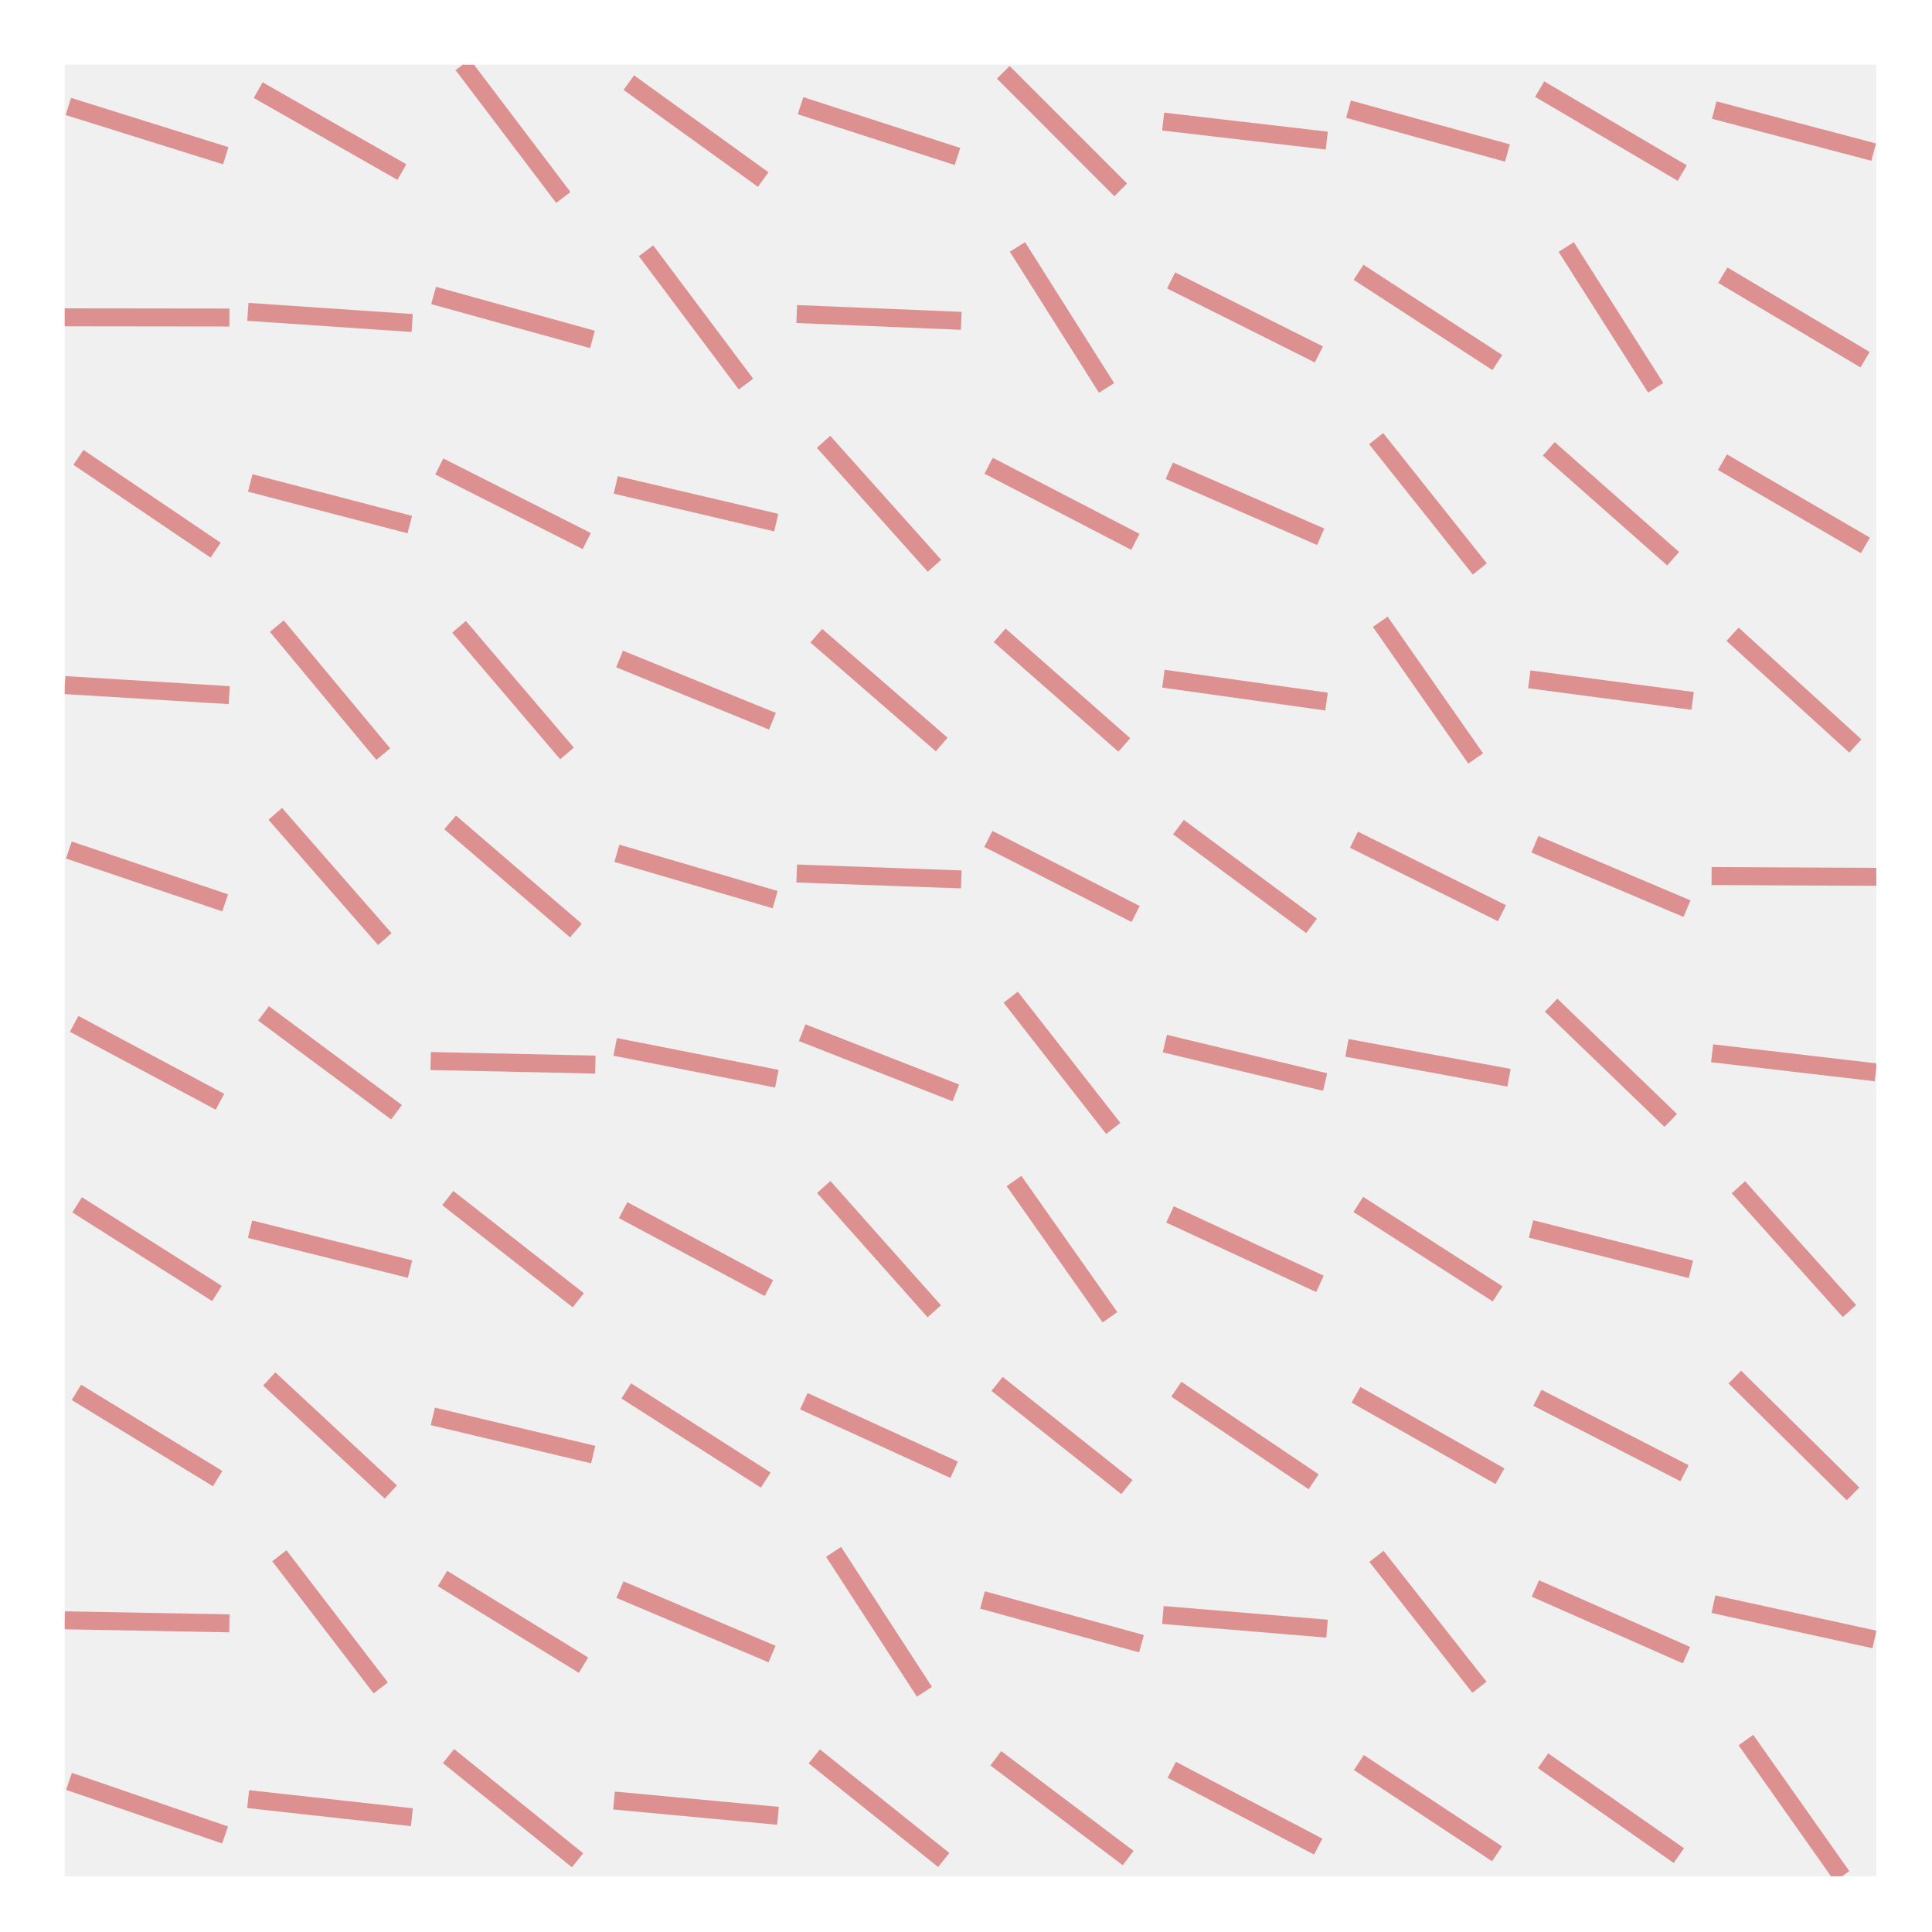 <?xml version="1.0" encoding="utf-8" standalone="no"?>
<!DOCTYPE svg PUBLIC "-//W3C//DTD SVG 1.1//EN"
  "http://www.w3.org/Graphics/SVG/1.1/DTD/svg11.dtd">
<!-- Created with matplotlib (http://matplotlib.org/) -->
<svg height="215pt" version="1.1" viewBox="0 0 215 215" width="215pt" xmlns="http://www.w3.org/2000/svg" xmlns:xlink="http://www.w3.org/1999/xlink">
 <defs>
  <style type="text/css">
*{stroke-linecap:butt;stroke-linejoin:round;stroke-miterlimit:100000;}
  </style>
 </defs>
 <g id="figure_1">
  <g id="patch_1">
   <path d="M 0 216 
L 216 216 
L 216 0 
L 0 0 
z
" style="fill:#ffffff;"/>
  </g>
  <g id="axes_1">
   <g id="patch_2">
    <path d="M 7.2 208.8 
L 208.8 208.8 
L 208.8 7.2 
L 7.2 7.2 
z
" style="fill:#f0f0f0;"/>
   </g>
   <g id="line2d_1">
    <path clip-path="url(#pbcc3683ab2)" d="M 194.292 193.64 
L 204.981 208.8 
" style="fill:none;opacity:0.4;stroke:#c00000;stroke-width:2.0;"/>
   </g>
   <g id="line2d_2">
    <path clip-path="url(#pbcc3683ab2)" d="M 190.678 178.52 
L 208.595 182.445 
" style="fill:none;opacity:0.4;stroke:#c00000;stroke-width:2.0;"/>
   </g>
   <g id="line2d_3">
    <path clip-path="url(#pbcc3683ab2)" d="M 193.06 153.247 
L 206.213 166.245 
" style="fill:none;opacity:0.4;stroke:#c00000;stroke-width:2.0;"/>
   </g>
   <g id="line2d_4">
    <path clip-path="url(#pbcc3683ab2)" d="M 193.456 132.12 
L 205.817 145.899 
" style="fill:none;opacity:0.4;stroke:#c00000;stroke-width:2.0;"/>
   </g>
   <g id="line2d_5">
    <path clip-path="url(#pbcc3683ab2)" d="M 190.532 117.211 
L 208.741 119.334 
" style="fill:none;opacity:0.4;stroke:#c00000;stroke-width:2.0;"/>
   </g>
   <g id="line2d_6">
    <path clip-path="url(#pbcc3683ab2)" d="M 190.473 97.492 
L 208.8 97.579 
" style="fill:none;opacity:0.4;stroke:#c00000;stroke-width:2.0;"/>
   </g>
   <g id="line2d_7">
    <path clip-path="url(#pbcc3683ab2)" d="M 192.803 70.582 
L 206.47 83.016 
" style="fill:none;opacity:0.4;stroke:#c00000;stroke-width:2.0;"/>
   </g>
   <g id="line2d_8">
    <path clip-path="url(#pbcc3683ab2)" d="M 191.681 51.43 
L 207.591 60.694 
" style="fill:none;opacity:0.4;stroke:#c00000;stroke-width:2.0;"/>
   </g>
   <g id="line2d_9">
    <path clip-path="url(#pbcc3683ab2)" d="M 191.721 30.623 
L 207.552 40.027 
" style="fill:none;opacity:0.4;stroke:#c00000;stroke-width:2.0;"/>
   </g>
   <g id="line2d_10">
    <path clip-path="url(#pbcc3683ab2)" d="M 190.765 12.249 
L 208.508 16.927 
" style="fill:none;opacity:0.4;stroke:#c00000;stroke-width:2.0;"/>
   </g>
   <g id="line2d_11">
    <path clip-path="url(#pbcc3683ab2)" d="M 171.717 195.94 
L 186.828 206.5 
" style="fill:none;opacity:0.4;stroke:#c00000;stroke-width:2.0;"/>
   </g>
   <g id="line2d_12">
    <path clip-path="url(#pbcc3683ab2)" d="M 170.865 176.773 
L 187.681 184.193 
" style="fill:none;opacity:0.4;stroke:#c00000;stroke-width:2.0;"/>
   </g>
   <g id="line2d_13">
    <path clip-path="url(#pbcc3683ab2)" d="M 171.089 155.548 
L 187.457 163.944 
" style="fill:none;opacity:0.4;stroke:#c00000;stroke-width:2.0;"/>
   </g>
   <g id="line2d_14">
    <path clip-path="url(#pbcc3683ab2)" d="M 170.378 136.765 
L 188.168 141.253 
" style="fill:none;opacity:0.4;stroke:#c00000;stroke-width:2.0;"/>
   </g>
   <g id="line2d_15">
    <path clip-path="url(#pbcc3683ab2)" d="M 172.617 111.858 
L 185.929 124.687 
" style="fill:none;opacity:0.4;stroke:#c00000;stroke-width:2.0;"/>
   </g>
   <g id="line2d_16">
    <path clip-path="url(#pbcc3683ab2)" d="M 170.812 93.952 
L 187.734 101.119 
" style="fill:none;opacity:0.4;stroke:#c00000;stroke-width:2.0;"/>
   </g>
   <g id="line2d_17">
    <path clip-path="url(#pbcc3683ab2)" d="M 170.185 75.599 
L 188.36 77.998 
" style="fill:none;opacity:0.4;stroke:#c00000;stroke-width:2.0;"/>
   </g>
   <g id="line2d_18">
    <path clip-path="url(#pbcc3683ab2)" d="M 172.352 49.945 
L 186.193 62.178 
" style="fill:none;opacity:0.4;stroke:#c00000;stroke-width:2.0;"/>
   </g>
   <g id="line2d_19">
    <path clip-path="url(#pbcc3683ab2)" d="M 174.294 27.491 
L 184.252 43.159 
" style="fill:none;opacity:0.4;stroke:#c00000;stroke-width:2.0;"/>
   </g>
   <g id="line2d_20">
    <path clip-path="url(#pbcc3683ab2)" d="M 171.34 9.916 
L 187.205 19.26 
" style="fill:none;opacity:0.4;stroke:#c00000;stroke-width:2.0;"/>
   </g>
   <g id="line2d_21">
    <path clip-path="url(#pbcc3683ab2)" d="M 151.22 196.143 
L 166.598 206.296 
" style="fill:none;opacity:0.4;stroke:#c00000;stroke-width:2.0;"/>
   </g>
   <g id="line2d_22">
    <path clip-path="url(#pbcc3683ab2)" d="M 153.18 173.2 
L 164.638 187.766 
" style="fill:none;opacity:0.4;stroke:#c00000;stroke-width:2.0;"/>
   </g>
   <g id="line2d_23">
    <path clip-path="url(#pbcc3683ab2)" d="M 150.897 155.218 
L 166.921 164.275 
" style="fill:none;opacity:0.4;stroke:#c00000;stroke-width:2.0;"/>
   </g>
   <g id="line2d_24">
    <path clip-path="url(#pbcc3683ab2)" d="M 151.158 134.031 
L 166.66 143.987 
" style="fill:none;opacity:0.4;stroke:#c00000;stroke-width:2.0;"/>
   </g>
   <g id="line2d_25">
    <path clip-path="url(#pbcc3683ab2)" d="M 149.892 116.61 
L 167.926 119.935 
" style="fill:none;opacity:0.4;stroke:#c00000;stroke-width:2.0;"/>
   </g>
   <g id="line2d_26">
    <path clip-path="url(#pbcc3683ab2)" d="M 150.673 93.445 
L 167.145 101.626 
" style="fill:none;opacity:0.4;stroke:#c00000;stroke-width:2.0;"/>
   </g>
   <g id="line2d_27">
    <path clip-path="url(#pbcc3683ab2)" d="M 153.599 69.193 
L 164.219 84.404 
" style="fill:none;opacity:0.4;stroke:#c00000;stroke-width:2.0;"/>
   </g>
   <g id="line2d_28">
    <path clip-path="url(#pbcc3683ab2)" d="M 153.14 48.812 
L 164.678 63.312 
" style="fill:none;opacity:0.4;stroke:#c00000;stroke-width:2.0;"/>
   </g>
   <g id="line2d_29">
    <path clip-path="url(#pbcc3683ab2)" d="M 151.187 30.301 
L 166.631 40.349 
" style="fill:none;opacity:0.4;stroke:#c00000;stroke-width:2.0;"/>
   </g>
   <g id="line2d_30">
    <path clip-path="url(#pbcc3683ab2)" d="M 150.065 12.147 
L 167.754 17.029 
" style="fill:none;opacity:0.4;stroke:#c00000;stroke-width:2.0;"/>
   </g>
   <g id="line2d_31">
    <path clip-path="url(#pbcc3683ab2)" d="M 130.399 196.947 
L 146.692 205.493 
" style="fill:none;opacity:0.4;stroke:#c00000;stroke-width:2.0;"/>
   </g>
   <g id="line2d_32">
    <path clip-path="url(#pbcc3683ab2)" d="M 129.412 179.722 
L 147.679 181.244 
" style="fill:none;opacity:0.4;stroke:#c00000;stroke-width:2.0;"/>
   </g>
   <g id="line2d_33">
    <path clip-path="url(#pbcc3683ab2)" d="M 130.905 154.594 
L 146.186 164.899 
" style="fill:none;opacity:0.4;stroke:#c00000;stroke-width:2.0;"/>
   </g>
   <g id="line2d_34">
    <path clip-path="url(#pbcc3683ab2)" d="M 130.204 135.146 
L 146.887 142.873 
" style="fill:none;opacity:0.4;stroke:#c00000;stroke-width:2.0;"/>
   </g>
   <g id="line2d_35">
    <path clip-path="url(#pbcc3683ab2)" d="M 129.626 116.134 
L 147.465 120.411 
" style="fill:none;opacity:0.4;stroke:#c00000;stroke-width:2.0;"/>
   </g>
   <g id="line2d_36">
    <path clip-path="url(#pbcc3683ab2)" d="M 131.139 92.04 
L 145.952 103.031 
" style="fill:none;opacity:0.4;stroke:#c00000;stroke-width:2.0;"/>
   </g>
   <g id="line2d_37">
    <path clip-path="url(#pbcc3683ab2)" d="M 129.468 75.525 
L 147.623 78.073 
" style="fill:none;opacity:0.4;stroke:#c00000;stroke-width:2.0;"/>
   </g>
   <g id="line2d_38">
    <path clip-path="url(#pbcc3683ab2)" d="M 130.121 52.391 
L 146.97 59.733 
" style="fill:none;opacity:0.4;stroke:#c00000;stroke-width:2.0;"/>
   </g>
   <g id="line2d_39">
    <path clip-path="url(#pbcc3683ab2)" d="M 130.323 31.207 
L 146.768 39.443 
" style="fill:none;opacity:0.4;stroke:#c00000;stroke-width:2.0;"/>
   </g>
   <g id="line2d_40">
    <path clip-path="url(#pbcc3683ab2)" d="M 129.441 13.53 
L 147.65 15.646 
" style="fill:none;opacity:0.4;stroke:#c00000;stroke-width:2.0;"/>
   </g>
   <g id="line2d_41">
    <path clip-path="url(#pbcc3683ab2)" d="M 110.816 195.668 
L 125.547 206.772 
" style="fill:none;opacity:0.4;stroke:#c00000;stroke-width:2.0;"/>
   </g>
   <g id="line2d_42">
    <path clip-path="url(#pbcc3683ab2)" d="M 109.335 178.05 
L 127.029 182.916 
" style="fill:none;opacity:0.4;stroke:#c00000;stroke-width:2.0;"/>
   </g>
   <g id="line2d_43">
    <path clip-path="url(#pbcc3683ab2)" d="M 110.957 154.007 
L 125.407 165.486 
" style="fill:none;opacity:0.4;stroke:#c00000;stroke-width:2.0;"/>
   </g>
   <g id="line2d_44">
    <path clip-path="url(#pbcc3683ab2)" d="M 112.844 131.425 
L 123.52 146.594 
" style="fill:none;opacity:0.4;stroke:#c00000;stroke-width:2.0;"/>
   </g>
   <g id="line2d_45">
    <path clip-path="url(#pbcc3683ab2)" d="M 112.477 110.97 
L 123.887 125.575 
" style="fill:none;opacity:0.4;stroke:#c00000;stroke-width:2.0;"/>
   </g>
   <g id="line2d_46">
    <path clip-path="url(#pbcc3683ab2)" d="M 109.987 93.359 
L 126.376 101.713 
" style="fill:none;opacity:0.4;stroke:#c00000;stroke-width:2.0;"/>
   </g>
   <g id="line2d_47">
    <path clip-path="url(#pbcc3683ab2)" d="M 111.247 70.699 
L 125.117 82.898 
" style="fill:none;opacity:0.4;stroke:#c00000;stroke-width:2.0;"/>
   </g>
   <g id="line2d_48">
    <path clip-path="url(#pbcc3683ab2)" d="M 110.016 51.827 
L 126.348 60.297 
" style="fill:none;opacity:0.4;stroke:#c00000;stroke-width:2.0;"/>
   </g>
   <g id="line2d_49">
    <path clip-path="url(#pbcc3683ab2)" d="M 113.223 27.478 
L 123.141 43.172 
" style="fill:none;opacity:0.4;stroke:#c00000;stroke-width:2.0;"/>
   </g>
   <g id="line2d_50">
    <path clip-path="url(#pbcc3683ab2)" d="M 111.645 8.049 
L 124.719 21.128 
" style="fill:none;opacity:0.4;stroke:#c00000;stroke-width:2.0;"/>
   </g>
   <g id="line2d_51">
    <path clip-path="url(#pbcc3683ab2)" d="M 90.614 195.453 
L 105.023 206.986 
" style="fill:none;opacity:0.4;stroke:#c00000;stroke-width:2.0;"/>
   </g>
   <g id="line2d_52">
    <path clip-path="url(#pbcc3683ab2)" d="M 92.765 172.699 
L 102.872 188.267 
" style="fill:none;opacity:0.4;stroke:#c00000;stroke-width:2.0;"/>
   </g>
   <g id="line2d_53">
    <path clip-path="url(#pbcc3683ab2)" d="M 89.455 155.932 
L 106.181 163.56 
" style="fill:none;opacity:0.4;stroke:#c00000;stroke-width:2.0;"/>
   </g>
   <g id="line2d_54">
    <path clip-path="url(#pbcc3683ab2)" d="M 91.667 132.092 
L 103.969 145.926 
" style="fill:none;opacity:0.4;stroke:#c00000;stroke-width:2.0;"/>
   </g>
   <g id="line2d_55">
    <path clip-path="url(#pbcc3683ab2)" d="M 89.266 114.921 
L 106.37 121.624 
" style="fill:none;opacity:0.4;stroke:#c00000;stroke-width:2.0;"/>
   </g>
   <g id="line2d_56">
    <path clip-path="url(#pbcc3683ab2)" d="M 88.66 97.208 
L 106.976 97.863 
" style="fill:none;opacity:0.4;stroke:#c00000;stroke-width:2.0;"/>
   </g>
   <g id="line2d_57">
    <path clip-path="url(#pbcc3683ab2)" d="M 90.843 70.747 
L 104.793 82.851 
" style="fill:none;opacity:0.4;stroke:#c00000;stroke-width:2.0;"/>
   </g>
   <g id="line2d_58">
    <path clip-path="url(#pbcc3683ab2)" d="M 91.646 49.165 
L 103.991 62.959 
" style="fill:none;opacity:0.4;stroke:#c00000;stroke-width:2.0;"/>
   </g>
   <g id="line2d_59">
    <path clip-path="url(#pbcc3683ab2)" d="M 88.662 34.948 
L 106.974 35.702 
" style="fill:none;opacity:0.4;stroke:#c00000;stroke-width:2.0;"/>
   </g>
   <g id="line2d_60">
    <path clip-path="url(#pbcc3683ab2)" d="M 89.085 11.761 
L 106.551 17.415 
" style="fill:none;opacity:0.4;stroke:#c00000;stroke-width:2.0;"/>
   </g>
   <g id="line2d_61">
    <path clip-path="url(#pbcc3683ab2)" d="M 68.329 200.368 
L 86.58 202.071 
" style="fill:none;opacity:0.4;stroke:#c00000;stroke-width:2.0;"/>
   </g>
   <g id="line2d_62">
    <path clip-path="url(#pbcc3683ab2)" d="M 68.994 176.898 
L 85.915 184.068 
" style="fill:none;opacity:0.4;stroke:#c00000;stroke-width:2.0;"/>
   </g>
   <g id="line2d_63">
    <path clip-path="url(#pbcc3683ab2)" d="M 69.694 154.784 
L 85.216 164.708 
" style="fill:none;opacity:0.4;stroke:#c00000;stroke-width:2.0;"/>
   </g>
   <g id="line2d_64">
    <path clip-path="url(#pbcc3683ab2)" d="M 69.343 134.669 
L 85.567 143.35 
" style="fill:none;opacity:0.4;stroke:#c00000;stroke-width:2.0;"/>
   </g>
   <g id="line2d_65">
    <path clip-path="url(#pbcc3683ab2)" d="M 68.457 116.501 
L 86.452 120.043 
" style="fill:none;opacity:0.4;stroke:#c00000;stroke-width:2.0;"/>
   </g>
   <g id="line2d_66">
    <path clip-path="url(#pbcc3683ab2)" d="M 68.648 94.957 
L 86.261 100.115 
" style="fill:none;opacity:0.4;stroke:#c00000;stroke-width:2.0;"/>
   </g>
   <g id="line2d_67">
    <path clip-path="url(#pbcc3683ab2)" d="M 68.946 73.334 
L 85.963 80.263 
" style="fill:none;opacity:0.4;stroke:#c00000;stroke-width:2.0;"/>
   </g>
   <g id="line2d_68">
    <path clip-path="url(#pbcc3683ab2)" d="M 68.525 53.964 
L 86.384 58.159 
" style="fill:none;opacity:0.4;stroke:#c00000;stroke-width:2.0;"/>
   </g>
   <g id="line2d_69">
    <path clip-path="url(#pbcc3683ab2)" d="M 71.893 27.908 
L 83.016 42.742 
" style="fill:none;opacity:0.4;stroke:#c00000;stroke-width:2.0;"/>
   </g>
   <g id="line2d_70">
    <path clip-path="url(#pbcc3683ab2)" d="M 69.977 9.195 
L 84.932 19.982 
" style="fill:none;opacity:0.4;stroke:#c00000;stroke-width:2.0;"/>
   </g>
   <g id="line2d_71">
    <path clip-path="url(#pbcc3683ab2)" d="M 49.91 195.423 
L 64.272 207.017 
" style="fill:none;opacity:0.4;stroke:#c00000;stroke-width:2.0;"/>
   </g>
   <g id="line2d_72">
    <path clip-path="url(#pbcc3683ab2)" d="M 49.246 175.66 
L 64.936 185.306 
" style="fill:none;opacity:0.4;stroke:#c00000;stroke-width:2.0;"/>
   </g>
   <g id="line2d_73">
    <path clip-path="url(#pbcc3683ab2)" d="M 48.168 157.621 
L 66.014 161.871 
" style="fill:none;opacity:0.4;stroke:#c00000;stroke-width:2.0;"/>
   </g>
   <g id="line2d_74">
    <path clip-path="url(#pbcc3683ab2)" d="M 49.827 133.321 
L 64.355 144.698 
" style="fill:none;opacity:0.4;stroke:#c00000;stroke-width:2.0;"/>
   </g>
   <g id="line2d_75">
    <path clip-path="url(#pbcc3683ab2)" d="M 47.929 118.075 
L 66.253 118.47 
" style="fill:none;opacity:0.4;stroke:#c00000;stroke-width:2.0;"/>
   </g>
   <g id="line2d_76">
    <path clip-path="url(#pbcc3683ab2)" d="M 50.09 91.514 
L 64.091 103.557 
" style="fill:none;opacity:0.4;stroke:#c00000;stroke-width:2.0;"/>
   </g>
   <g id="line2d_77">
    <path clip-path="url(#pbcc3683ab2)" d="M 51.084 69.752 
L 63.098 83.846 
" style="fill:none;opacity:0.4;stroke:#c00000;stroke-width:2.0;"/>
   </g>
   <g id="line2d_78">
    <path clip-path="url(#pbcc3683ab2)" d="M 48.884 51.911 
L 65.298 60.212 
" style="fill:none;opacity:0.4;stroke:#c00000;stroke-width:2.0;"/>
   </g>
   <g id="line2d_79">
    <path clip-path="url(#pbcc3683ab2)" d="M 48.248 32.879 
L 65.934 37.771 
" style="fill:none;opacity:0.4;stroke:#c00000;stroke-width:2.0;"/>
   </g>
   <g id="line2d_80">
    <path clip-path="url(#pbcc3683ab2)" d="M 51.493 7.2 
L 62.689 21.976 
" style="fill:none;opacity:0.4;stroke:#c00000;stroke-width:2.0;"/>
   </g>
   <g id="line2d_81">
    <path clip-path="url(#pbcc3683ab2)" d="M 27.617 200.212 
L 45.837 202.228 
" style="fill:none;opacity:0.4;stroke:#c00000;stroke-width:2.0;"/>
   </g>
   <g id="line2d_82">
    <path clip-path="url(#pbcc3683ab2)" d="M 31.086 173.129 
L 42.369 187.837 
" style="fill:none;opacity:0.4;stroke:#c00000;stroke-width:2.0;"/>
   </g>
   <g id="line2d_83">
    <path clip-path="url(#pbcc3683ab2)" d="M 29.96 153.454 
L 43.494 166.038 
" style="fill:none;opacity:0.4;stroke:#c00000;stroke-width:2.0;"/>
   </g>
   <g id="line2d_84">
    <path clip-path="url(#pbcc3683ab2)" d="M 27.826 136.791 
L 45.628 141.228 
" style="fill:none;opacity:0.4;stroke:#c00000;stroke-width:2.0;"/>
   </g>
   <g id="line2d_85">
    <path clip-path="url(#pbcc3683ab2)" d="M 29.325 112.772 
L 44.129 123.773 
" style="fill:none;opacity:0.4;stroke:#c00000;stroke-width:2.0;"/>
   </g>
   <g id="line2d_86">
    <path clip-path="url(#pbcc3683ab2)" d="M 30.632 90.568 
L 42.822 104.504 
" style="fill:none;opacity:0.4;stroke:#c00000;stroke-width:2.0;"/>
   </g>
   <g id="line2d_87">
    <path clip-path="url(#pbcc3683ab2)" d="M 30.805 69.678 
L 42.65 83.919 
" style="fill:none;opacity:0.4;stroke:#c00000;stroke-width:2.0;"/>
   </g>
   <g id="line2d_88">
    <path clip-path="url(#pbcc3683ab2)" d="M 27.85 53.747 
L 45.605 58.377 
" style="fill:none;opacity:0.4;stroke:#c00000;stroke-width:2.0;"/>
   </g>
   <g id="line2d_89">
    <path clip-path="url(#pbcc3683ab2)" d="M 27.584 34.704 
L 45.871 35.946 
" style="fill:none;opacity:0.4;stroke:#c00000;stroke-width:2.0;"/>
   </g>
   <g id="line2d_90">
    <path clip-path="url(#pbcc3683ab2)" d="M 28.731 10.03 
L 44.723 19.146 
" style="fill:none;opacity:0.4;stroke:#c00000;stroke-width:2.0;"/>
   </g>
   <g id="line2d_91">
    <path clip-path="url(#pbcc3683ab2)" d="M 7.681 198.237 
L 25.046 204.203 
" style="fill:none;opacity:0.4;stroke:#c00000;stroke-width:2.0;"/>
   </g>
   <g id="line2d_92">
    <path clip-path="url(#pbcc3683ab2)" d="M 7.202 180.313 
L 25.526 180.653 
" style="fill:none;opacity:0.4;stroke:#c00000;stroke-width:2.0;"/>
   </g>
   <g id="line2d_93">
    <path clip-path="url(#pbcc3683ab2)" d="M 8.505 154.946 
L 24.222 164.546 
" style="fill:none;opacity:0.4;stroke:#c00000;stroke-width:2.0;"/>
   </g>
   <g id="line2d_94">
    <path clip-path="url(#pbcc3683ab2)" d="M 8.585 134.076 
L 24.142 143.942 
" style="fill:none;opacity:0.4;stroke:#c00000;stroke-width:2.0;"/>
   </g>
   <g id="line2d_95">
    <path clip-path="url(#pbcc3683ab2)" d="M 8.249 113.937 
L 24.478 122.608 
" style="fill:none;opacity:0.4;stroke:#c00000;stroke-width:2.0;"/>
   </g>
   <g id="line2d_96">
    <path clip-path="url(#pbcc3683ab2)" d="M 7.667 94.595 
L 25.061 100.476 
" style="fill:none;opacity:0.4;stroke:#c00000;stroke-width:2.0;"/>
   </g>
   <g id="line2d_97">
    <path clip-path="url(#pbcc3683ab2)" d="M 7.217 76.238 
L 25.511 77.359 
" style="fill:none;opacity:0.4;stroke:#c00000;stroke-width:2.0;"/>
   </g>
   <g id="line2d_98">
    <path clip-path="url(#pbcc3683ab2)" d="M 8.731 50.898 
L 23.996 61.226 
" style="fill:none;opacity:0.4;stroke:#c00000;stroke-width:2.0;"/>
   </g>
   <g id="line2d_99">
    <path clip-path="url(#pbcc3683ab2)" d="M 7.2 35.314 
L 25.527 35.336 
" style="fill:none;opacity:0.4;stroke:#c00000;stroke-width:2.0;"/>
   </g>
   <g id="line2d_100">
    <path clip-path="url(#pbcc3683ab2)" d="M 7.605 11.846 
L 25.123 17.331 
" style="fill:none;opacity:0.4;stroke:#c00000;stroke-width:2.0;"/>
   </g>
  </g>
 </g>
 <defs>
  <clipPath id="pbcc3683ab2">
   <rect height="201.6" width="201.6" x="7.2" y="7.2"/>
  </clipPath>
 </defs>
</svg>
